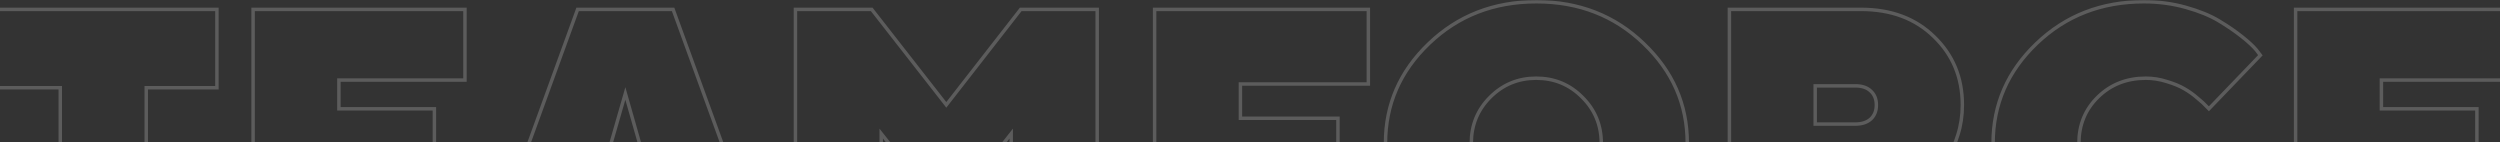 <svg width="1440" height="82" viewBox="0 0 1440 82" fill="none" xmlns="http://www.w3.org/2000/svg">
<rect x="0" y="0" width="1440" height="82" fill="#333333" stroke="none"/>
<g opacity="0.2">
<mask id="path-1-outside-1_462_18100" maskUnits="userSpaceOnUse" x="-7" y="0" width="1455" height="165" fill="black">
<rect fill="white" x="-7" width="1455" height="165"/>
<path d="M-6 5.404H124.947V50.522H84.234V159.447H34.713V50.522H-6V5.404ZM195.201 118.734H270.074V159.447H145.787V5.404H267.818V46.117H195.201V62.66H250.201V100.043H195.201V118.734ZM371.158 92.309L360.201 53.852L349.137 92.309H371.158ZM382.223 129.799H338.18L329.371 159.447H276.627L332.701 5.404H387.701L443.775 159.447H390.924L382.223 129.799ZM582.457 76.947L545.074 124.213L507.584 76.947V159.447H458.17V5.404H502.105L545.074 60.404L587.936 5.404H631.979V159.447H582.457V76.947ZM665.064 5.404H788.17V48.373H714.479V68.139H770.66V111H714.479V159.447H665.064V5.404ZM858.316 56C851.083 63.233 847.467 72.078 847.467 82.533C847.467 92.917 851.083 101.726 858.316 108.959C865.621 116.192 874.466 119.809 884.85 119.809C895.305 119.809 904.15 116.192 911.383 108.959C918.688 101.726 922.34 92.917 922.34 82.533C922.34 72.078 918.688 63.233 911.383 56C904.15 48.695 895.305 45.043 884.85 45.043C874.466 45.043 865.621 48.695 858.316 56ZM946.725 25.062C963.482 41.033 971.861 60.154 971.861 82.426C971.861 104.698 963.482 123.855 946.725 139.896C930.038 155.867 909.449 163.852 884.957 163.852C860.465 163.852 839.84 155.867 823.082 139.896C806.396 123.855 798.053 104.698 798.053 82.426C798.053 60.154 806.396 41.033 823.082 25.062C839.84 9.021 860.465 1 884.957 1C909.449 1 930.038 9.021 946.725 25.062ZM996.139 159.447V5.404H1071.98C1089.31 5.404 1103.35 10.668 1114.09 21.195C1124.9 31.651 1130.31 44.721 1130.31 60.404C1130.31 66.563 1129.45 72.328 1127.73 77.699C1126.08 83.07 1124.08 87.403 1121.71 90.697C1119.35 93.992 1116.99 96.82 1114.62 99.184C1112.33 101.547 1110.29 103.158 1108.5 104.018L1106.14 105.521L1135.79 159.447H1084.12L1061.02 115.404H1045.55V159.447H996.139ZM1077.56 68.568C1079.71 66.563 1080.79 63.878 1080.79 60.512C1080.79 57.074 1079.71 54.389 1077.56 52.455C1075.49 50.45 1072.52 49.447 1068.65 49.447H1045.55V71.469H1068.65C1072.44 71.469 1075.42 70.502 1077.56 68.568ZM1208.4 55.893C1201.1 63.054 1197.45 71.934 1197.45 82.533C1197.45 93.061 1201.1 101.905 1208.4 109.066C1215.78 116.228 1224.98 119.809 1236.01 119.809C1240.24 119.809 1244.43 119.236 1248.58 118.09C1252.81 116.944 1256.35 115.476 1259.21 113.686C1262.08 111.895 1264.59 110.141 1266.73 108.422C1268.95 106.632 1270.67 105.163 1271.89 104.018L1273.39 102.299L1302.4 133.021C1301.83 133.881 1300.93 135.027 1299.71 136.459C1298.57 137.82 1295.88 140.29 1291.66 143.871C1287.43 147.38 1282.92 150.495 1278.12 153.217C1273.39 155.938 1267.09 158.373 1259.21 160.521C1251.34 162.742 1243.24 163.852 1234.94 163.852C1210.45 163.852 1189.82 155.867 1173.06 139.896C1156.38 123.855 1148.03 104.698 1148.03 82.426C1148.03 60.154 1156.38 41.033 1173.06 25.062C1189.82 9.021 1210.45 1 1234.94 1C1243.32 1 1251.34 2.074 1259 4.223C1266.66 6.371 1273 8.949 1278.01 11.957C1283.03 14.965 1287.43 17.973 1291.23 20.98C1295.02 23.988 1297.82 26.566 1299.61 28.715L1301.97 31.83L1272.32 62.66C1271.89 62.23 1271.28 61.622 1270.49 60.834C1269.78 59.975 1268.2 58.542 1265.77 56.537C1263.4 54.46 1260.9 52.67 1258.25 51.166C1255.6 49.59 1252.23 48.194 1248.15 46.977C1244.14 45.688 1240.09 45.043 1236.01 45.043C1224.98 45.043 1215.78 48.66 1208.4 55.893ZM1371.69 118.734H1446.56V159.447H1322.27V5.404H1444.3V46.117H1371.69V62.66H1426.69V100.043H1371.69V118.734Z"/>
</mask>
<path d="M-6 5.404H124.947V50.522H84.234V159.447H34.713V50.522H-6V5.404ZM195.201 118.734H270.074V159.447H145.787V5.404H267.818V46.117H195.201V62.66H250.201V100.043H195.201V118.734ZM371.158 92.309L360.201 53.852L349.137 92.309H371.158ZM382.223 129.799H338.18L329.371 159.447H276.627L332.701 5.404H387.701L443.775 159.447H390.924L382.223 129.799ZM582.457 76.947L545.074 124.213L507.584 76.947V159.447H458.17V5.404H502.105L545.074 60.404L587.936 5.404H631.979V159.447H582.457V76.947ZM665.064 5.404H788.17V48.373H714.479V68.139H770.66V111H714.479V159.447H665.064V5.404ZM858.316 56C851.083 63.233 847.467 72.078 847.467 82.533C847.467 92.917 851.083 101.726 858.316 108.959C865.621 116.192 874.466 119.809 884.85 119.809C895.305 119.809 904.15 116.192 911.383 108.959C918.688 101.726 922.34 92.917 922.34 82.533C922.34 72.078 918.688 63.233 911.383 56C904.15 48.695 895.305 45.043 884.85 45.043C874.466 45.043 865.621 48.695 858.316 56ZM946.725 25.062C963.482 41.033 971.861 60.154 971.861 82.426C971.861 104.698 963.482 123.855 946.725 139.896C930.038 155.867 909.449 163.852 884.957 163.852C860.465 163.852 839.84 155.867 823.082 139.896C806.396 123.855 798.053 104.698 798.053 82.426C798.053 60.154 806.396 41.033 823.082 25.062C839.84 9.021 860.465 1 884.957 1C909.449 1 930.038 9.021 946.725 25.062ZM996.139 159.447V5.404H1071.98C1089.31 5.404 1103.35 10.668 1114.09 21.195C1124.9 31.651 1130.31 44.721 1130.31 60.404C1130.31 66.563 1129.45 72.328 1127.73 77.699C1126.08 83.07 1124.08 87.403 1121.71 90.697C1119.35 93.992 1116.99 96.82 1114.62 99.184C1112.33 101.547 1110.29 103.158 1108.5 104.018L1106.14 105.521L1135.79 159.447H1084.12L1061.02 115.404H1045.55V159.447H996.139ZM1077.56 68.568C1079.71 66.563 1080.79 63.878 1080.79 60.512C1080.79 57.074 1079.71 54.389 1077.56 52.455C1075.49 50.45 1072.52 49.447 1068.65 49.447H1045.55V71.469H1068.65C1072.44 71.469 1075.42 70.502 1077.56 68.568ZM1208.4 55.893C1201.1 63.054 1197.45 71.934 1197.45 82.533C1197.45 93.061 1201.1 101.905 1208.4 109.066C1215.78 116.228 1224.98 119.809 1236.01 119.809C1240.24 119.809 1244.43 119.236 1248.58 118.09C1252.81 116.944 1256.35 115.476 1259.21 113.686C1262.08 111.895 1264.59 110.141 1266.73 108.422C1268.95 106.632 1270.67 105.163 1271.89 104.018L1273.39 102.299L1302.4 133.021C1301.83 133.881 1300.93 135.027 1299.71 136.459C1298.57 137.82 1295.88 140.29 1291.66 143.871C1287.43 147.38 1282.92 150.495 1278.12 153.217C1273.39 155.938 1267.09 158.373 1259.21 160.521C1251.34 162.742 1243.24 163.852 1234.94 163.852C1210.45 163.852 1189.82 155.867 1173.06 139.896C1156.38 123.855 1148.03 104.698 1148.03 82.426C1148.03 60.154 1156.38 41.033 1173.06 25.062C1189.82 9.021 1210.45 1 1234.94 1C1243.32 1 1251.34 2.074 1259 4.223C1266.66 6.371 1273 8.949 1278.01 11.957C1283.03 14.965 1287.43 17.973 1291.23 20.98C1295.02 23.988 1297.82 26.566 1299.61 28.715L1301.97 31.83L1272.32 62.66C1271.89 62.23 1271.28 61.622 1270.49 60.834C1269.78 59.975 1268.2 58.542 1265.77 56.537C1263.4 54.46 1260.9 52.67 1258.25 51.166C1255.6 49.59 1252.23 48.194 1248.15 46.977C1244.14 45.688 1240.09 45.043 1236.01 45.043C1224.98 45.043 1215.78 48.66 1208.4 55.893ZM1371.69 118.734H1446.56V159.447H1322.27V5.404H1444.3V46.117H1371.69V62.66H1426.69V100.043H1371.69V118.734Z" stroke="white" stroke-width="2" mask="url(#path-1-outside-1_462_18100)"/>
</g>
</svg>
